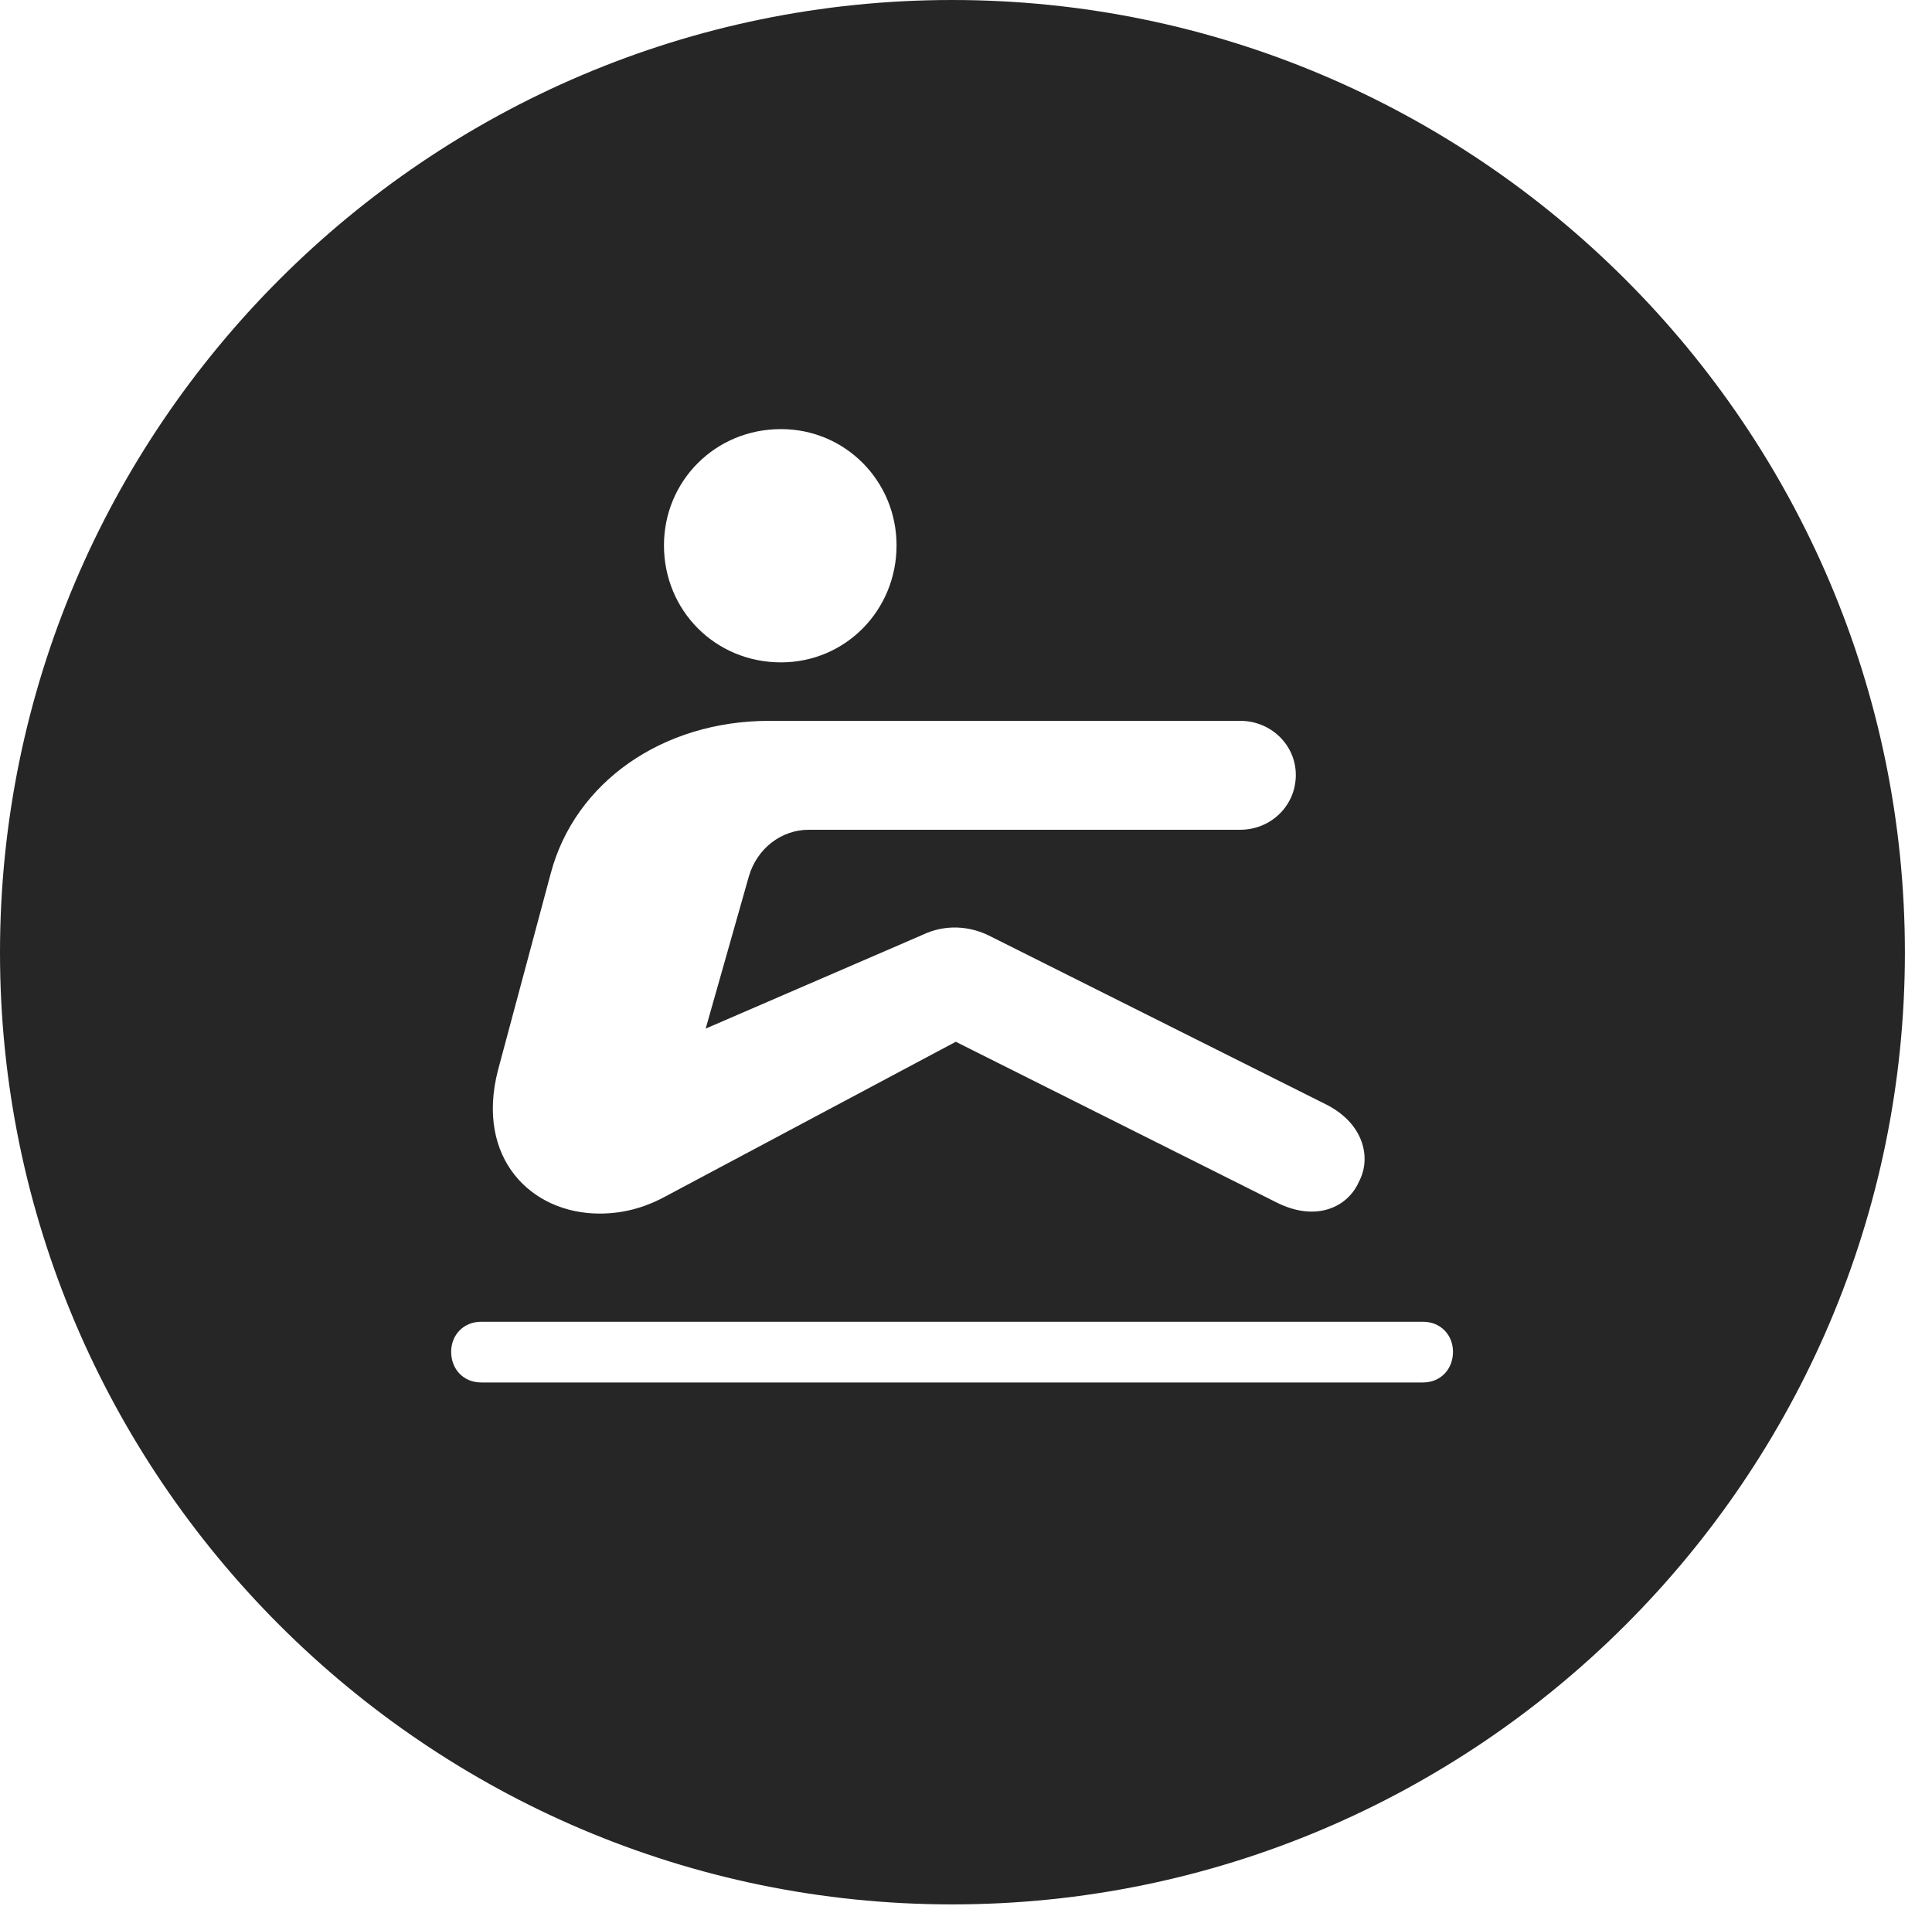 <?xml version="1.0" encoding="UTF-8"?>
<!--Generator: Apple Native CoreSVG 326-->
<!DOCTYPE svg
PUBLIC "-//W3C//DTD SVG 1.1//EN"
       "http://www.w3.org/Graphics/SVG/1.1/DTD/svg11.dtd">
<svg version="1.1" xmlns="http://www.w3.org/2000/svg" xmlns:xlink="http://www.w3.org/1999/xlink" viewBox="0 0 25.801 25.459">
 <g>
  <rect height="25.459" opacity="0" width="25.801" x="0" y="0"/>
  <path d="M25.439 12.725C25.439 19.727 19.727 25.439 12.715 25.439C5.713 25.439 0 19.727 0 12.725C0 5.713 5.713 0 12.715 0C19.727 0 25.439 5.713 25.439 12.725ZM6.426 17.656C6.191 17.656 6.025 17.832 6.025 18.057C6.025 18.291 6.191 18.467 6.426 18.467L19.004 18.467C19.238 18.467 19.404 18.291 19.404 18.057C19.404 17.832 19.238 17.656 19.004 17.656ZM10.273 9.629C8.848 9.629 7.676 10.449 7.354 11.67L6.65 14.297C6.348 15.469 7.09 16.211 8.008 16.211C8.301 16.211 8.594 16.143 8.896 15.977L12.764 13.916L17.051 16.064C17.578 16.328 17.998 16.123 18.145 15.791C18.32 15.469 18.213 15.01 17.715 14.756L13.232 12.51C12.949 12.363 12.617 12.344 12.315 12.49L9.424 13.74L10 11.709C10.107 11.338 10.43 11.084 10.801 11.084L16.562 11.084C16.973 11.084 17.305 10.762 17.305 10.352C17.305 9.951 16.973 9.629 16.562 9.629ZM8.867 7.285C8.867 8.154 9.551 8.848 10.43 8.848C11.289 8.848 11.973 8.154 11.973 7.285C11.973 6.426 11.289 5.732 10.43 5.732C9.551 5.732 8.867 6.426 8.867 7.285Z" fill="black" fill-opacity="0.85"/>
 </g>
</svg>
